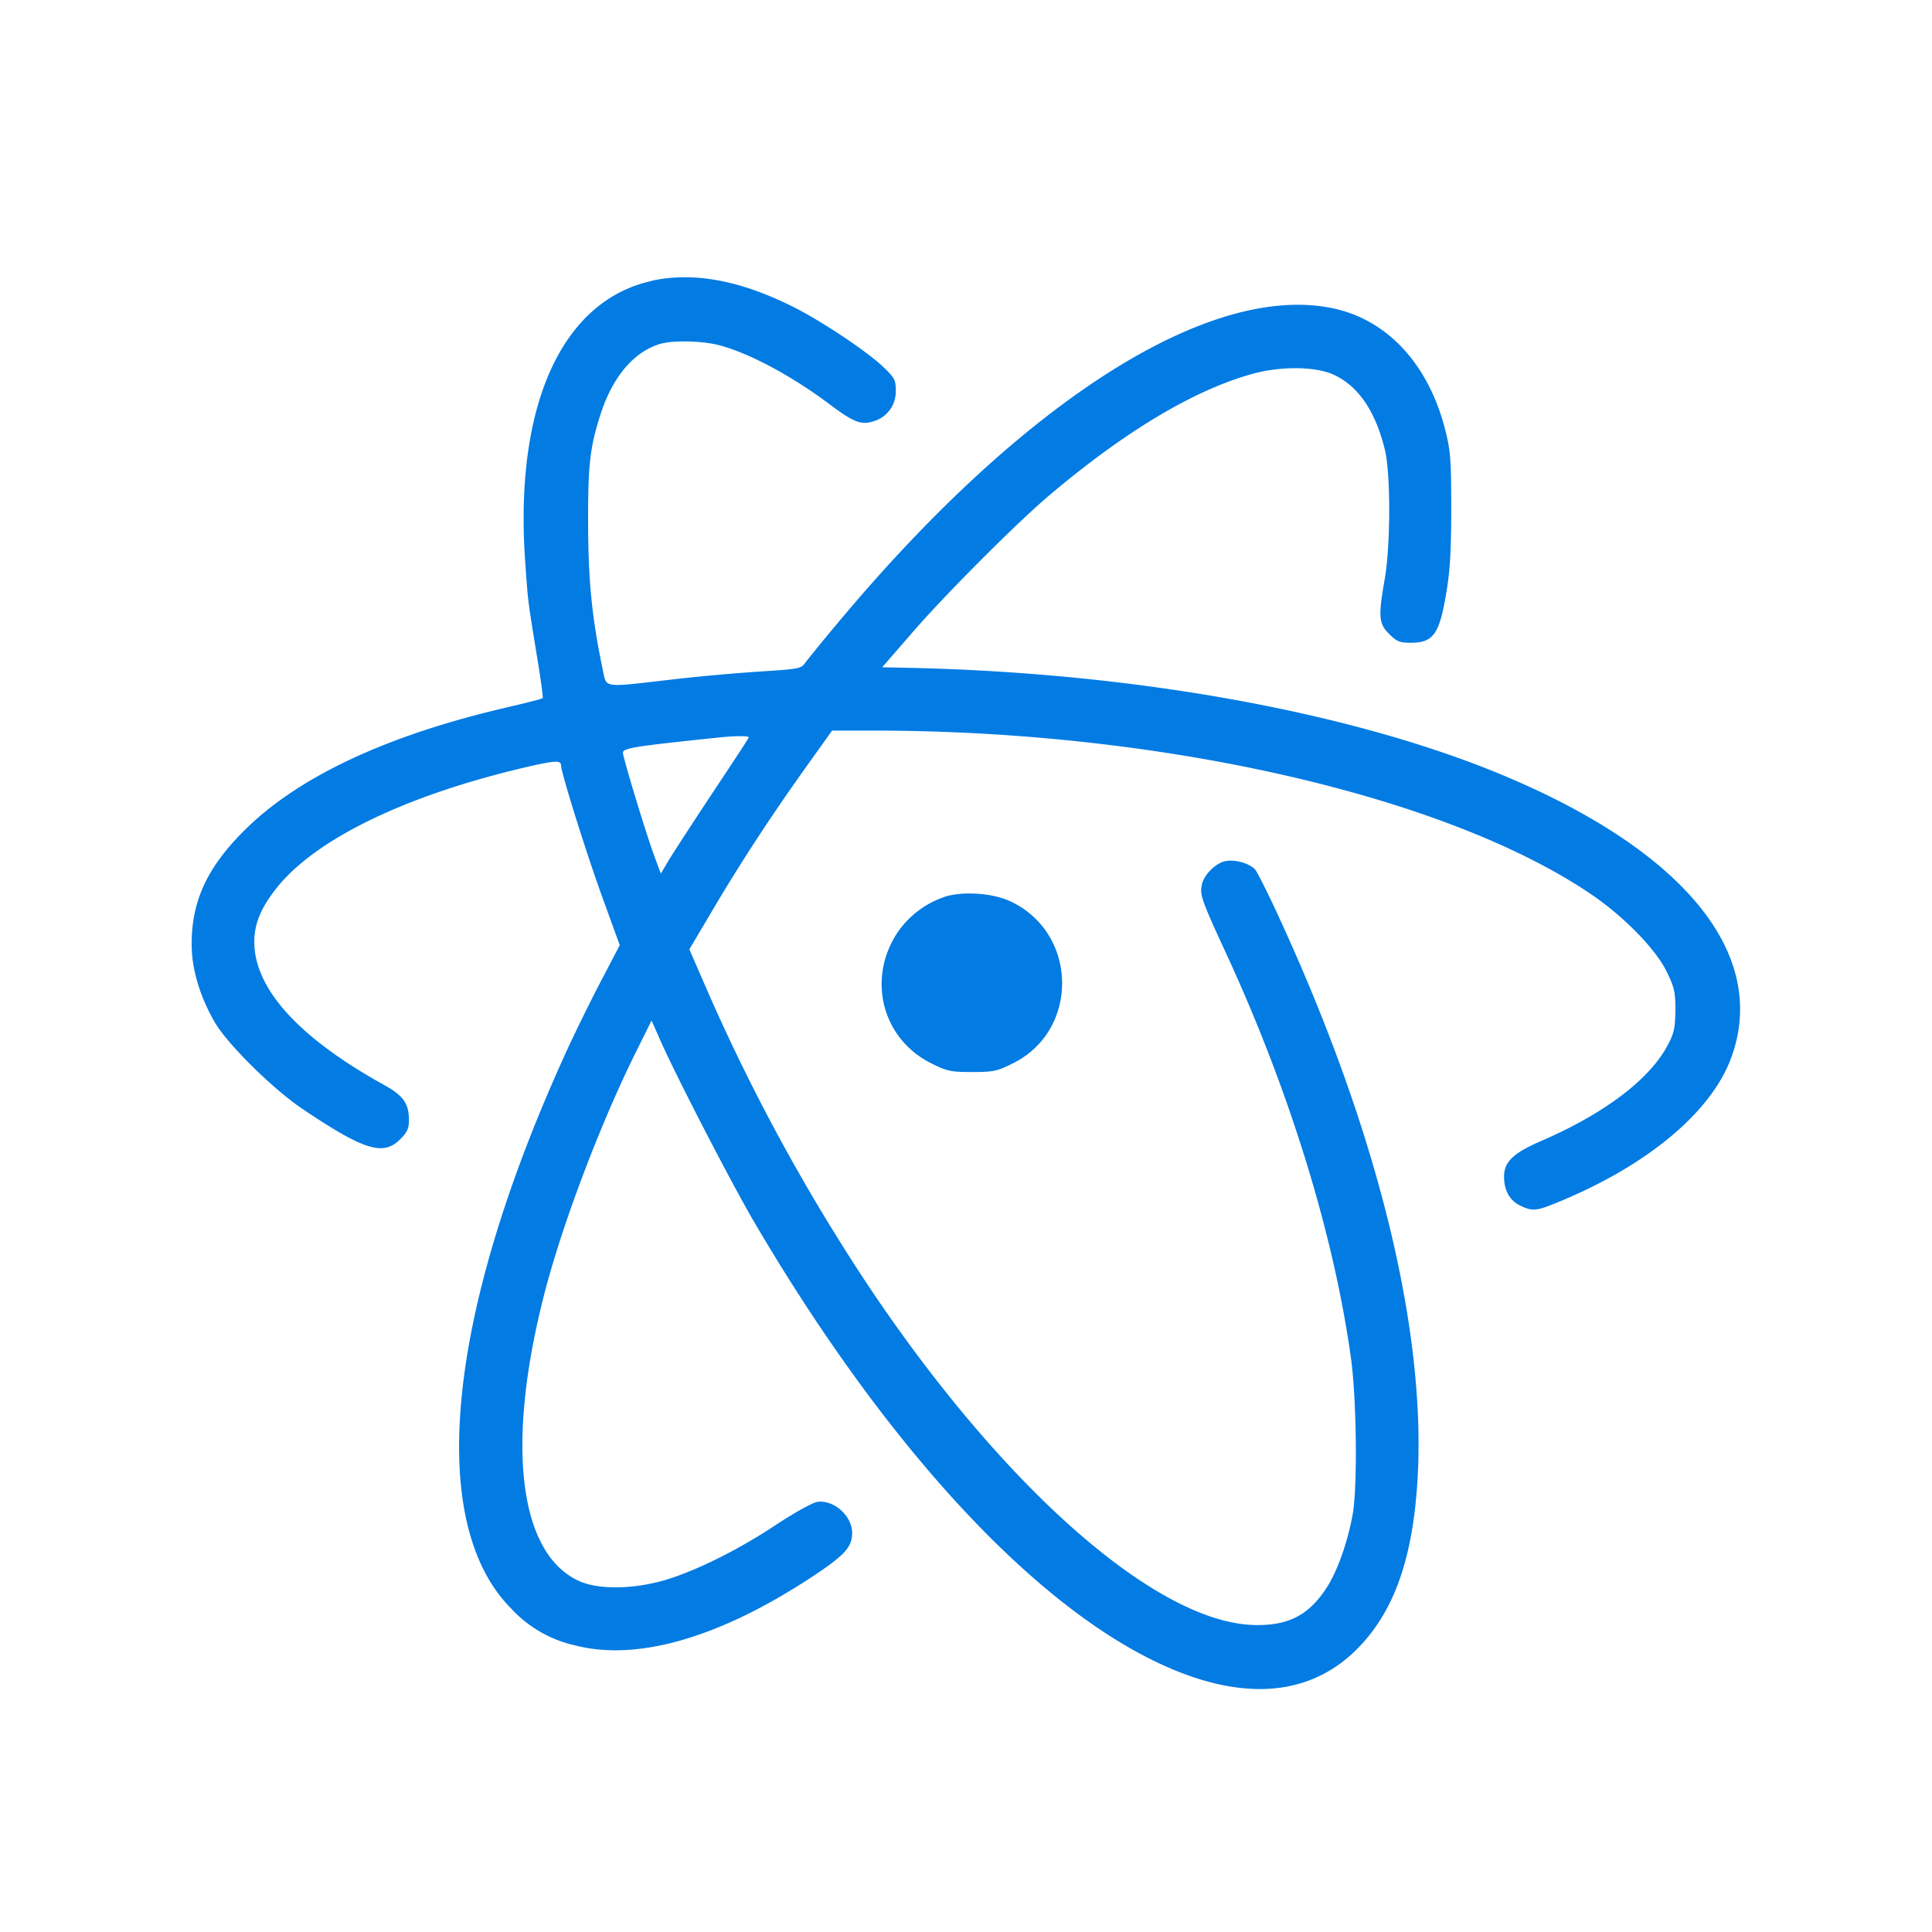 <?xml version="1.0" standalone="no"?><!DOCTYPE svg PUBLIC "-//W3C//DTD SVG 1.1//EN" "http://www.w3.org/Graphics/SVG/1.1/DTD/svg11.dtd"><svg t="1592315200204" class="icon" viewBox="0 0 1024 1024" version="1.1" xmlns="http://www.w3.org/2000/svg" p-id="1504" width="128" height="128" xmlns:xlink="http://www.w3.org/1999/xlink"><defs><style type="text/css"></style></defs><path d="M345.568 148.864c-47.52 10.368-72.672 65.44-67.328 146.976 1.632 23.616 1.376 21.312 6.272 51.488 2.048 12.16 3.424 22.4 3.136 22.688-0.256 0.416-8.608 2.464-18.304 4.768-64.608 14.88-112.16 37.28-140.704 66.24-19.264 19.392-27.328 37.44-27.04 60.224 0.128 12.832 4.384 26.912 12.16 40.448 6.688 11.616 30.592 35.232 46.304 45.888 32.928 22.144 43.04 25.28 52.032 16.256 3.84-3.808 4.64-5.728 4.64-10.24 0-8.736-3.008-12.96-13.248-18.592-45.088-24.992-68.704-50.944-68.704-75.808 0-9.024 3.136-17.216 10.656-27.04 19.808-26.368 67.616-49.984 131.68-65.152 16.928-3.968 20.224-4.224 20.224-1.376 0 3.68 13.664 47.392 22.4 71.296l8.736 24.032-10.784 20.64c-5.888 11.328-14.336 28.544-18.72 38.4-62.688 138.112-73.088 247.776-27.744 292.864a65.28 65.28 0 0 0 33.728 19.264c33.056 8.48 76.768-4.224 125.792-36.608 17.088-11.328 20.896-15.584 20.896-23.072 0-9.024-9.824-17.76-18.592-16.384-2.464 0.416-12.032 5.728-21.184 11.744-20.224 13.504-42.88 24.736-59.296 29.632-16.8 4.928-34.976 5.184-45.344 0.672-31.84-14.08-39.2-70.88-19.392-149.696 9.28-37.44 30.592-93.696 49.856-132.096l7.648-15.424 4.224 9.568c7.936 18.304 38.784 77.984 50.816 98.336 66.528 113.088 141.504 196 208.032 229.888 47.136 24.032 86.048 21.856 112.544-6.432 19.52-20.64 29.088-50.688 30.72-95.744 2.592-77.6-22.688-178.528-72.128-286.72-6.56-14.496-13.12-27.584-14.336-28.96-3.008-3.264-10.656-5.472-15.84-4.384s-11.488 7.392-12.416 12.704c-1.088 5.056 0.128 8.48 12.288 34.816 33.888 73.088 57.632 149.856 66.784 215.808 3.008 21.728 3.552 68.832 0.832 83.328-2.72 14.624-8.064 29.792-13.792 38.528-9.152 14.08-19.68 19.808-37.024 19.68-51.488-0.128-132.64-70.88-204.768-178.272a1027.84 1027.84 0 0 1-87.424-160.352l-8.48-19.52 11.872-20.064c15.296-25.952 31.424-50.528 49.44-75.808l14.336-20.064h22.144c151.904 0 302.688 34.432 379.744 86.464 17.632 11.872 34.56 29.248 40.448 41.248 4.096 8.48 4.64 10.784 4.64 20.48-0.128 9.152-0.672 12.032-3.808 18.016-9.408 18.304-33.344 36.48-66.528 50.944-15.584 6.688-20.48 11.328-20.48 19.264 0 7.36 3.008 12.704 8.736 15.424 6.272 3.008 8.48 2.72 18.592-1.376 47.68-19.264 82.08-47.68 92.896-76.64 19.936-53.28-21.856-107.104-114.048-147.264-80.576-35.232-199.008-57.248-322.24-59.84l-13.536-0.288 15.424-17.76c17.76-20.64 56.96-59.84 73.76-73.888 39.872-33.6 75.552-54.912 106.272-63.648 15.168-4.384 33.888-4.224 43.584 0.128 13.12 5.888 22.272 19.136 27.328 39.616 3.136 12.416 3.136 50.4 0 68.704-3.552 20.224-3.136 23.776 2.336 29.216 3.968 3.968 5.6 4.64 11.328 4.64 12.16 0 15.296-4.512 18.976-26.624 1.92-11.328 2.592-22.144 2.592-44.384 0-25.952-0.416-30.88-3.136-41.664-8.608-34.016-29.632-57.504-57.792-64.192-65.28-15.296-165.152 47.52-264.448 166.656a819.2 819.2 0 0 0-17.088 20.896c-2.048 3.008-3.424 3.264-23.232 4.512a1050.88 1050.88 0 0 0-46.848 4.224c-37.984 4.384-34.976 4.768-37.152-5.056-5.728-27.456-7.648-46.72-7.776-76.48-0.128-32.224 0.96-41.792 6.816-59.68 6.272-18.976 16.928-31.84 30.464-36.32 6.56-2.336 22.688-2.048 32.224 0.416 15.968 4.224 38.528 16.256 59.008 31.68 12.16 9.152 16.384 10.784 22.816 8.608a16.32 16.32 0 0 0 11.744-16.128c0-5.728-0.544-6.816-6.56-12.576-8.48-8.192-33.056-24.576-47.936-31.968-28.128-14.08-52.736-18.592-74.848-13.792z m51.232 242.048c-0.128 0.672-9.024 14.08-19.52 29.92s-20.896 31.84-23.072 35.52l-3.968 6.688-3.264-8.864c-4.096-10.784-16.8-52.576-16.8-55.2 0-2.464 6.016-3.424 50.528-8.064 9.28-0.96 16.672-0.96 16.128 0z m103.968 84.416a49.28 49.28 0 0 0-24.736 18.432c-16.8 24.736-8.608 56.96 17.76 69.92 8.192 4.096 10.24 4.512 21.44 4.512s13.248-0.416 21.44-4.512c35.648-17.472 34.848-69.376-1.376-86.048-9.568-4.384-24.992-5.312-34.56-2.336z" fill="#027BE3" p-id="1505"></path></svg>